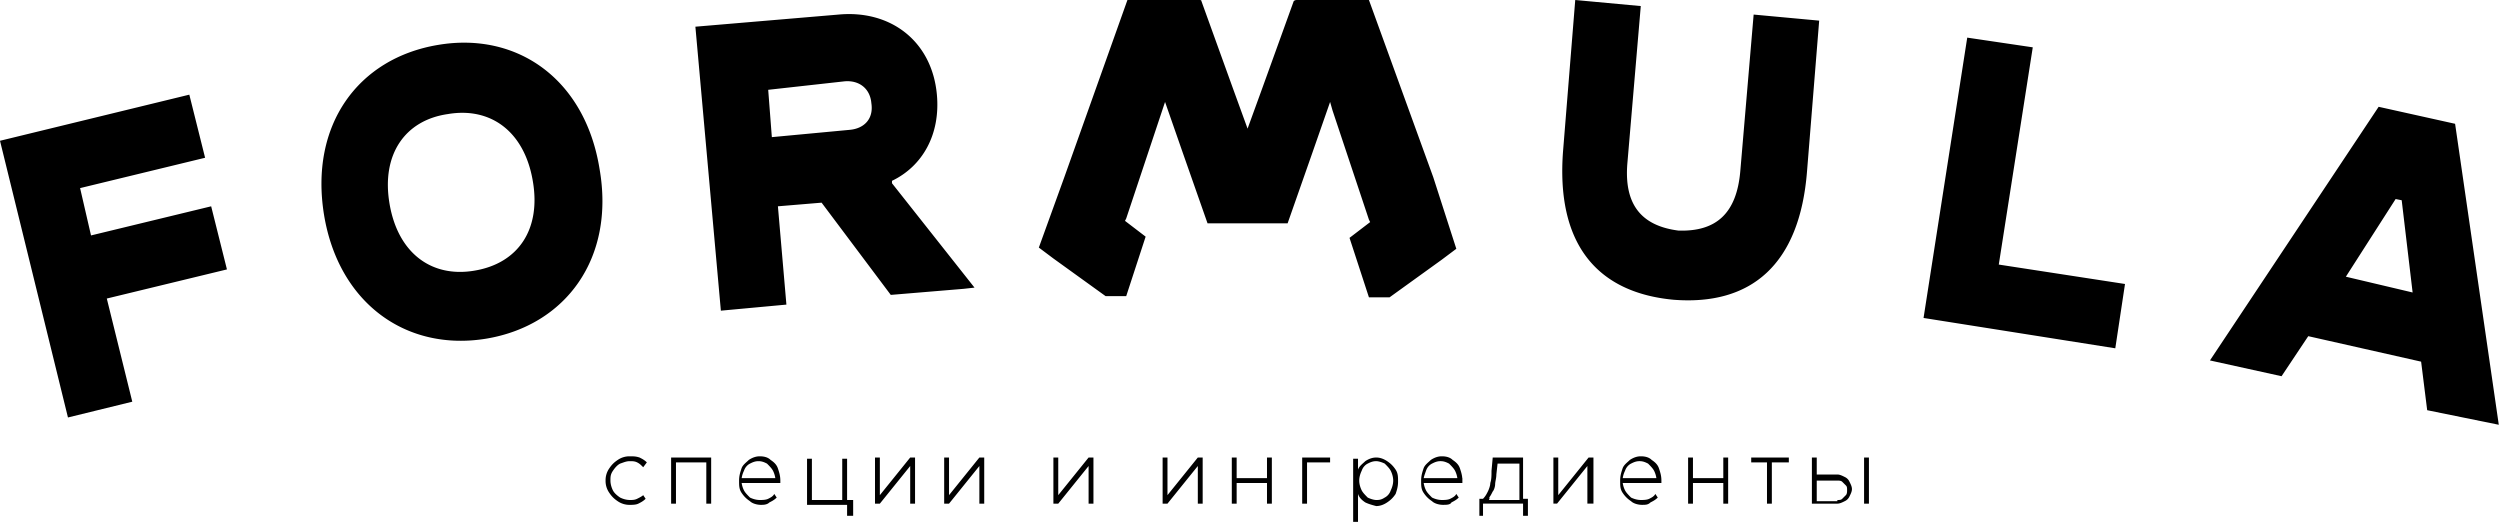 
<svg xmlns="http://www.w3.org/2000/svg" viewBox="0 0 206 43" width="206"><path d="M51.9 41.6a1.69 1.69 0 0 1-1-.3c-.3-.2-.5-.4-.7-.7a1.69 1.69 0 0 1-.3-1 1.69 1.69 0 0 1 .3-1c.2-.3.4-.5.7-.7a1.69 1.69 0 0 1 1-.3c.3 0 .5 0 .8.1.2.1.4.2.6.4l-.3.4c-.2-.2-.3-.3-.5-.4s-.4-.1-.6-.1c-.3 0-.5.1-.8.2-.2.1-.4.3-.6.6s-.2.5-.2.8.1.6.2.8.3.4.6.6c.2.1.5.2.8.2.2 0 .4 0 .6-.1s.4-.2.5-.3l.2.3c-.2.2-.4.3-.6.4s-.5.1-.7.1zm3.4-.1v-3.8h3.3v3.8h-.4v-3.4h-2.5v3.4h-.4zm7.4.1c-.3 0-.7-.1-.9-.3-.3-.2-.5-.4-.7-.7s-.2-.6-.2-1 .1-.7.2-1 .4-.5.6-.7c.3-.2.6-.3.9-.3.4 0 .7.1.9.3.3.2.5.4.6.7s.2.6.2 1v.1.1h0-.4v-.1-.1c0-.3-.1-.6-.2-.8s-.3-.4-.5-.6c-.2-.1-.4-.2-.7-.2s-.5.1-.7.2-.4.3-.5.6c-.1.2-.2.5-.2.8s.1.6.2.8.3.4.5.6c.2.1.5.2.8.2.2 0 .5 0 .7-.1s.4-.2.5-.4l.2.3c-.2.2-.4.3-.6.4-.2.2-.5.2-.7.2zM61 39.8v-.4h3.2v.4H61zm8.8 2.7v-.9h-3.3v-3.8h.4v3.4h2.5v-3.4h.4v3.4h.5v1.3h-.5zm5.6-1H75v-3.1l-2.5 3.1h-.4v-3.8h.4v3.1l2.5-3.1h.4v3.8zm5.7 0h-.4v-3.1l-2.5 3.1h-.4v-3.8h.4v3.1l2.5-3.1h.4v3.8zm9 0h-.4v-3.1l-2.5 3.1h-.4v-3.8h.4v3.1l2.5-3.1h.4v3.8zm9 0h-.4v-3.1l-2.5 3.1h-.4v-3.8h.4v3.1l2.5-3.1h.4v3.8zm2.4 0v-3.8h.4v1.7h2.5v-1.7h.4v3.8h-.4v-1.7h-2.5v1.7h-.4zm5.8 0v-3.8h2.3v.4h-1.9v3.4h-.4zm4.2 1.5v-5.2h.4v1l-.1.8.1.9V43h-.4zm.3-4.2v.9l.1 1.1v.8h-.4v-2.2l.3-.6zm.7 2.6c-.3-.2-.5-.4-.6-.7s-.2-.6-.2-1 .1-.7.2-1 .4-.5.6-.7c.3-.2.6-.3.9-.3s.6.1.9.3.5.4.7.7.2.6.2 1-.1.7-.2 1c-.2.3-.4.5-.7.7s-.6.3-.9.3c-.4-.1-.7-.2-.9-.3zm1.6-.4c.2-.1.4-.3.5-.6.1-.2.2-.5.2-.8s-.1-.6-.2-.8-.3-.4-.5-.6c-.2-.1-.5-.2-.7-.2-.3 0-.5.1-.7.2s-.4.3-.5.6c-.1.2-.2.5-.2.8s.1.6.2.8.3.4.5.6c.2.1.5.2.7.2s.4 0 .7-.2zm4.8.6c-.3 0-.7-.1-.9-.3-.3-.2-.5-.4-.7-.7s-.2-.6-.2-1 .1-.7.2-1 .4-.5.6-.7c.3-.2.6-.3.9-.3.4 0 .7.1.9.3.3.2.5.4.6.7s.2.6.2 1v.1.1h0-.4v-.1-.1c0-.3-.1-.6-.2-.8s-.3-.4-.5-.6c-.2-.1-.4-.2-.7-.2s-.5.1-.7.2-.4.3-.5.6-.2.5-.2.8.1.6.2.8.3.4.5.6c.2.1.5.2.8.2.2 0 .5 0 .7-.1s.4-.2.5-.4l.2.3c-.2.2-.4.3-.6.4-.1.2-.4.2-.7.2zm-1.6-1.8v-.4h3.2v.4h-3.2zm4.6 2.7v-1.4h.3c.2-.2.3-.4.4-.6s.2-.5.2-.7c.1-.3.1-.6.1-1l.1-1.1h2.5v3.4h.4v1.4h-.4v-1h-3.3v1h-.3zm.8-1.3h2.5v-3h-1.8l-.1.9c0 .3-.1.6-.1.8s-.1.5-.2.6c-.1.2-.2.4-.3.5.1 0 0 .1 0 .2 0-.1 0-.1 0 0zm8.5.3h-.4v-3.1l-2.5 3.1h-.3v-3.8h.4v3.1l2.5-3.1h.4v3.8zm4.1.1c-.3 0-.7-.1-.9-.3-.3-.2-.5-.4-.7-.7s-.2-.6-.2-1 .1-.7.2-1 .4-.5.6-.7c.3-.2.6-.3.9-.3.4 0 .7.1.9.3.3.2.5.4.6.7s.2.6.2 1v.1.1h0-.4v-.1-.1c0-.3-.1-.6-.2-.8s-.3-.4-.5-.6c-.2-.1-.4-.2-.7-.2s-.5.1-.7.2-.4.3-.5.6c-.1.2-.2.5-.2.8s.1.6.2.8.3.4.5.6c.2.1.5.2.8.2.2 0 .5 0 .7-.1s.4-.2.5-.4l.2.3c-.2.2-.4.3-.6.4-.2.2-.4.2-.7.2zm-1.7-1.8v-.4h3.2v.4h-3.2zm5.5 1.7v-3.8h.4v1.7h2.5v-1.7h.4v3.8h-.4v-1.7h-2.5v1.7h-.4zm6.5 0v-3.4h-1.3v-.4h3.1v.4H146v3.4h-.4zm3.7 0v-3.8h.4v1.4h1.7c.2 0 .4.1.6.2a.78.78 0 0 1 .4.4c.1.2.2.4.2.6s-.1.4-.2.6a.78.78 0 0 1-.4.4c-.2.1-.4.2-.6.2h-2.1zm2.1-.3c.2 0 .3 0 .4-.1l.3-.3c.1-.1.1-.3.1-.4 0-.2 0-.3-.1-.4l-.3-.3c-.1-.1-.3-.1-.4-.1h-1.7v1.7h1.7zm2.2.3v-3.8h.4v3.8h-.4zM0 11.6l15.6-3.8 1.3 5.2-10.3 2.5.9 3.9 9.9-2.4 1.3 5.2-9.9 2.4 2.1 8.5-5.3 1.3L0 11.6zm49.4 2.3C48.2 6.5 42.6 2.6 36.1 3.7c-6.6 1.1-10.6 6.6-9.4 14C27.9 25 33.5 29 40.1 27.9c6.5-1.1 10.6-6.6 9.3-14zm-10.3 8.4c-3.5.6-6.3-1.4-7-5.5s1.3-6.9 4.8-7.4c3.5-.6 6.3 1.4 7 5.5.7 4-1.2 6.8-4.8 7.4zM57.3 2.2l11.8-1c4.3-.4 7.7 2.2 8.1 6.6.3 3.3-1.2 5.9-3.7 7.1v.2l6.8 8.6-.9.1-6 .5-5.7-7.6-3.6.3.7 8.1-5.4.5-2.1-23.4zm6 5.2l.3 3.9 6.4-.6c1.2-.1 2-.9 1.8-2.2-.1-1.2-1-1.9-2.2-1.8l-6.3.7zm65.5 5l1-12.4 5.4.5-1.1 12.9c-.3 3.4 1.1 5.2 4.2 5.6 3.1.1 4.8-1.4 5.1-4.9l1.1-12.9 5.4.5-1 12.4c-.6 7.7-4.6 11.1-11 10.6-6.4-.6-9.7-4.7-9.1-12.3zm33.3-9.3l5.4.8-2.8 17.9 10.4 1.6-.8 5.3-15.8-2.5 3.6-23.1zM200 33.8l-.5-4-9.3-2.1L188 31l-5.9-1.3L196 8.8l6.3 1.4 3.6 24.8-5.9-1.2zm-6.7-11l5.5 1.3-.9-7.6-.5-.1-4.1 6.4zm-75.2-8.2h0 0L112.8 0h-5.9c-.1 0-.2 0-.3.1L104 7.3l-1.2 3.3h0 0l-1.2-3.3L99 .1c0-.1-.1-.1-.2-.1h-5.9l-5.2 14.6h0 0l-2.1 5.8 1.2.9h0l4.3 3.1h1.7l1.6-4.9-1.7-1.3h0l.1-.2 3-9 .2-.6 1.5 4.3 2 5.7h6.6l2-5.7 1.5-4.3.2.7 3 9 .1.2h0l-1.7 1.3 1.6 4.9h1.7l4.3-3.1h0l1.2-.9-1.9-5.9z"/></svg>